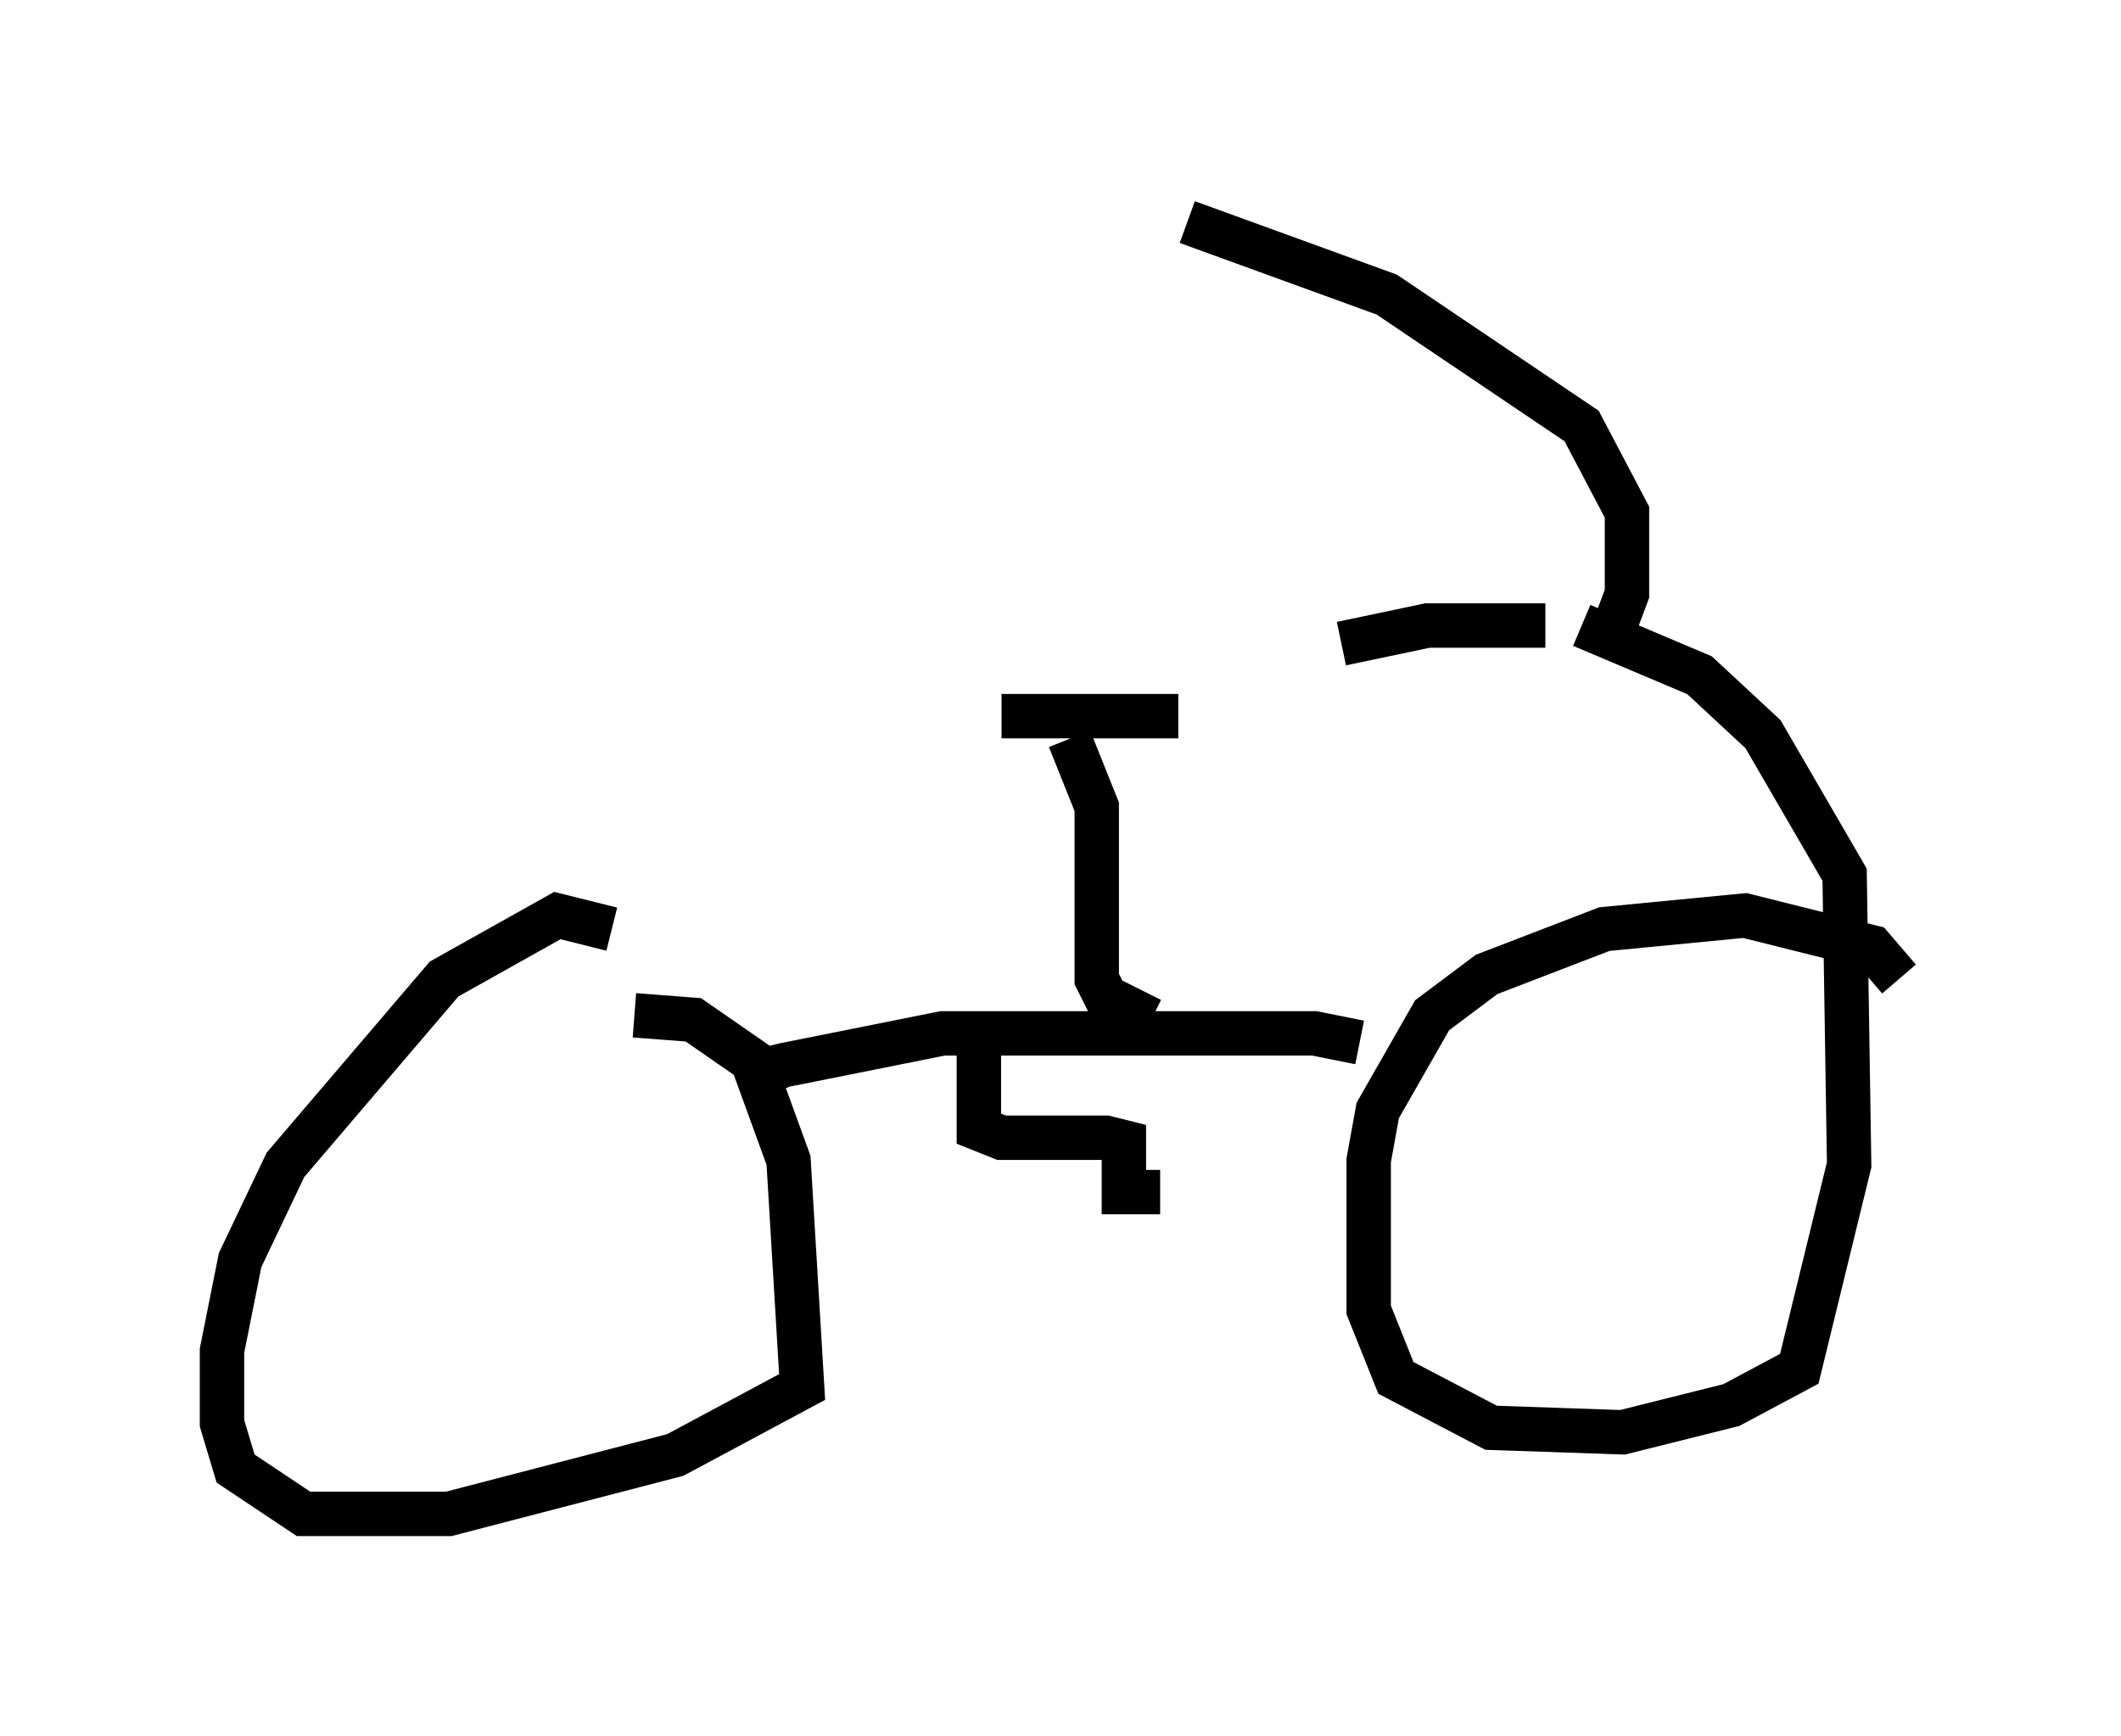 <?xml version="1.0" encoding="utf-8" ?>
<svg baseProfile="full" height="39.094" version="1.1" width="47.771" xmlns="http://www.w3.org/2000/svg" xmlns:ev="http://www.w3.org/2001/xml-events" xmlns:xlink="http://www.w3.org/1999/xlink"><defs /><rect fill="white" height="39.094" width="47.771" x="0" y="0" /><path d="M15.106, 22.456 m-1.327, -1.531 l-1.225, -0.306 -2.552, 1.429 l-3.573, 4.185 -1.021, 2.144 l-0.408, 2.042 0.0, 1.633 l0.306, 1.021 1.531, 1.021 l3.267, 0.0 5.104, -1.327 l2.858, -1.531 -0.306, -5.104 l-0.817, -2.246 -1.327, -0.919 l-1.327, -0.102 m28.482, -0.817 l-0.613, -0.715 -2.858, -0.715 l-3.165, 0.306 -2.654, 1.021 l-1.225, 0.919 -1.225, 2.144 l-0.204, 1.123 0.0, 3.369 l0.613, 1.531 2.144, 1.123 l2.96, 0.102 2.45, -0.613 l1.531, -0.817 1.123, -4.594 l-0.102, -6.533 -1.838, -3.165 l-1.429, -1.327 -2.654, -1.123 m-18.375, 10.413 l0.0, -0.408 0.408, -0.102 l3.573, -0.715 8.371, 0.0 l1.021, 0.204 m-4.696, -0.51 l-1.021, -0.51 -0.204, -0.408 l0.0, -3.879 -0.613, -1.531 m-1.531, -0.51 l3.981, 0.0 m-4.492, 7.35 l0.0, 1.94 0.51, 0.204 l2.348, 0.0 0.408, 0.102 l0.0, 1.123 0.817, 0.0 m10.208, -12.658 l0.306, -0.817 0.0, -1.838 l-1.021, -1.94 -4.39, -2.96 l-4.492, -1.633 m8.065, 9.086 l-2.654, 0.0 -1.94, 0.408 " fill="none" stroke="black" stroke-width="1" /></svg>